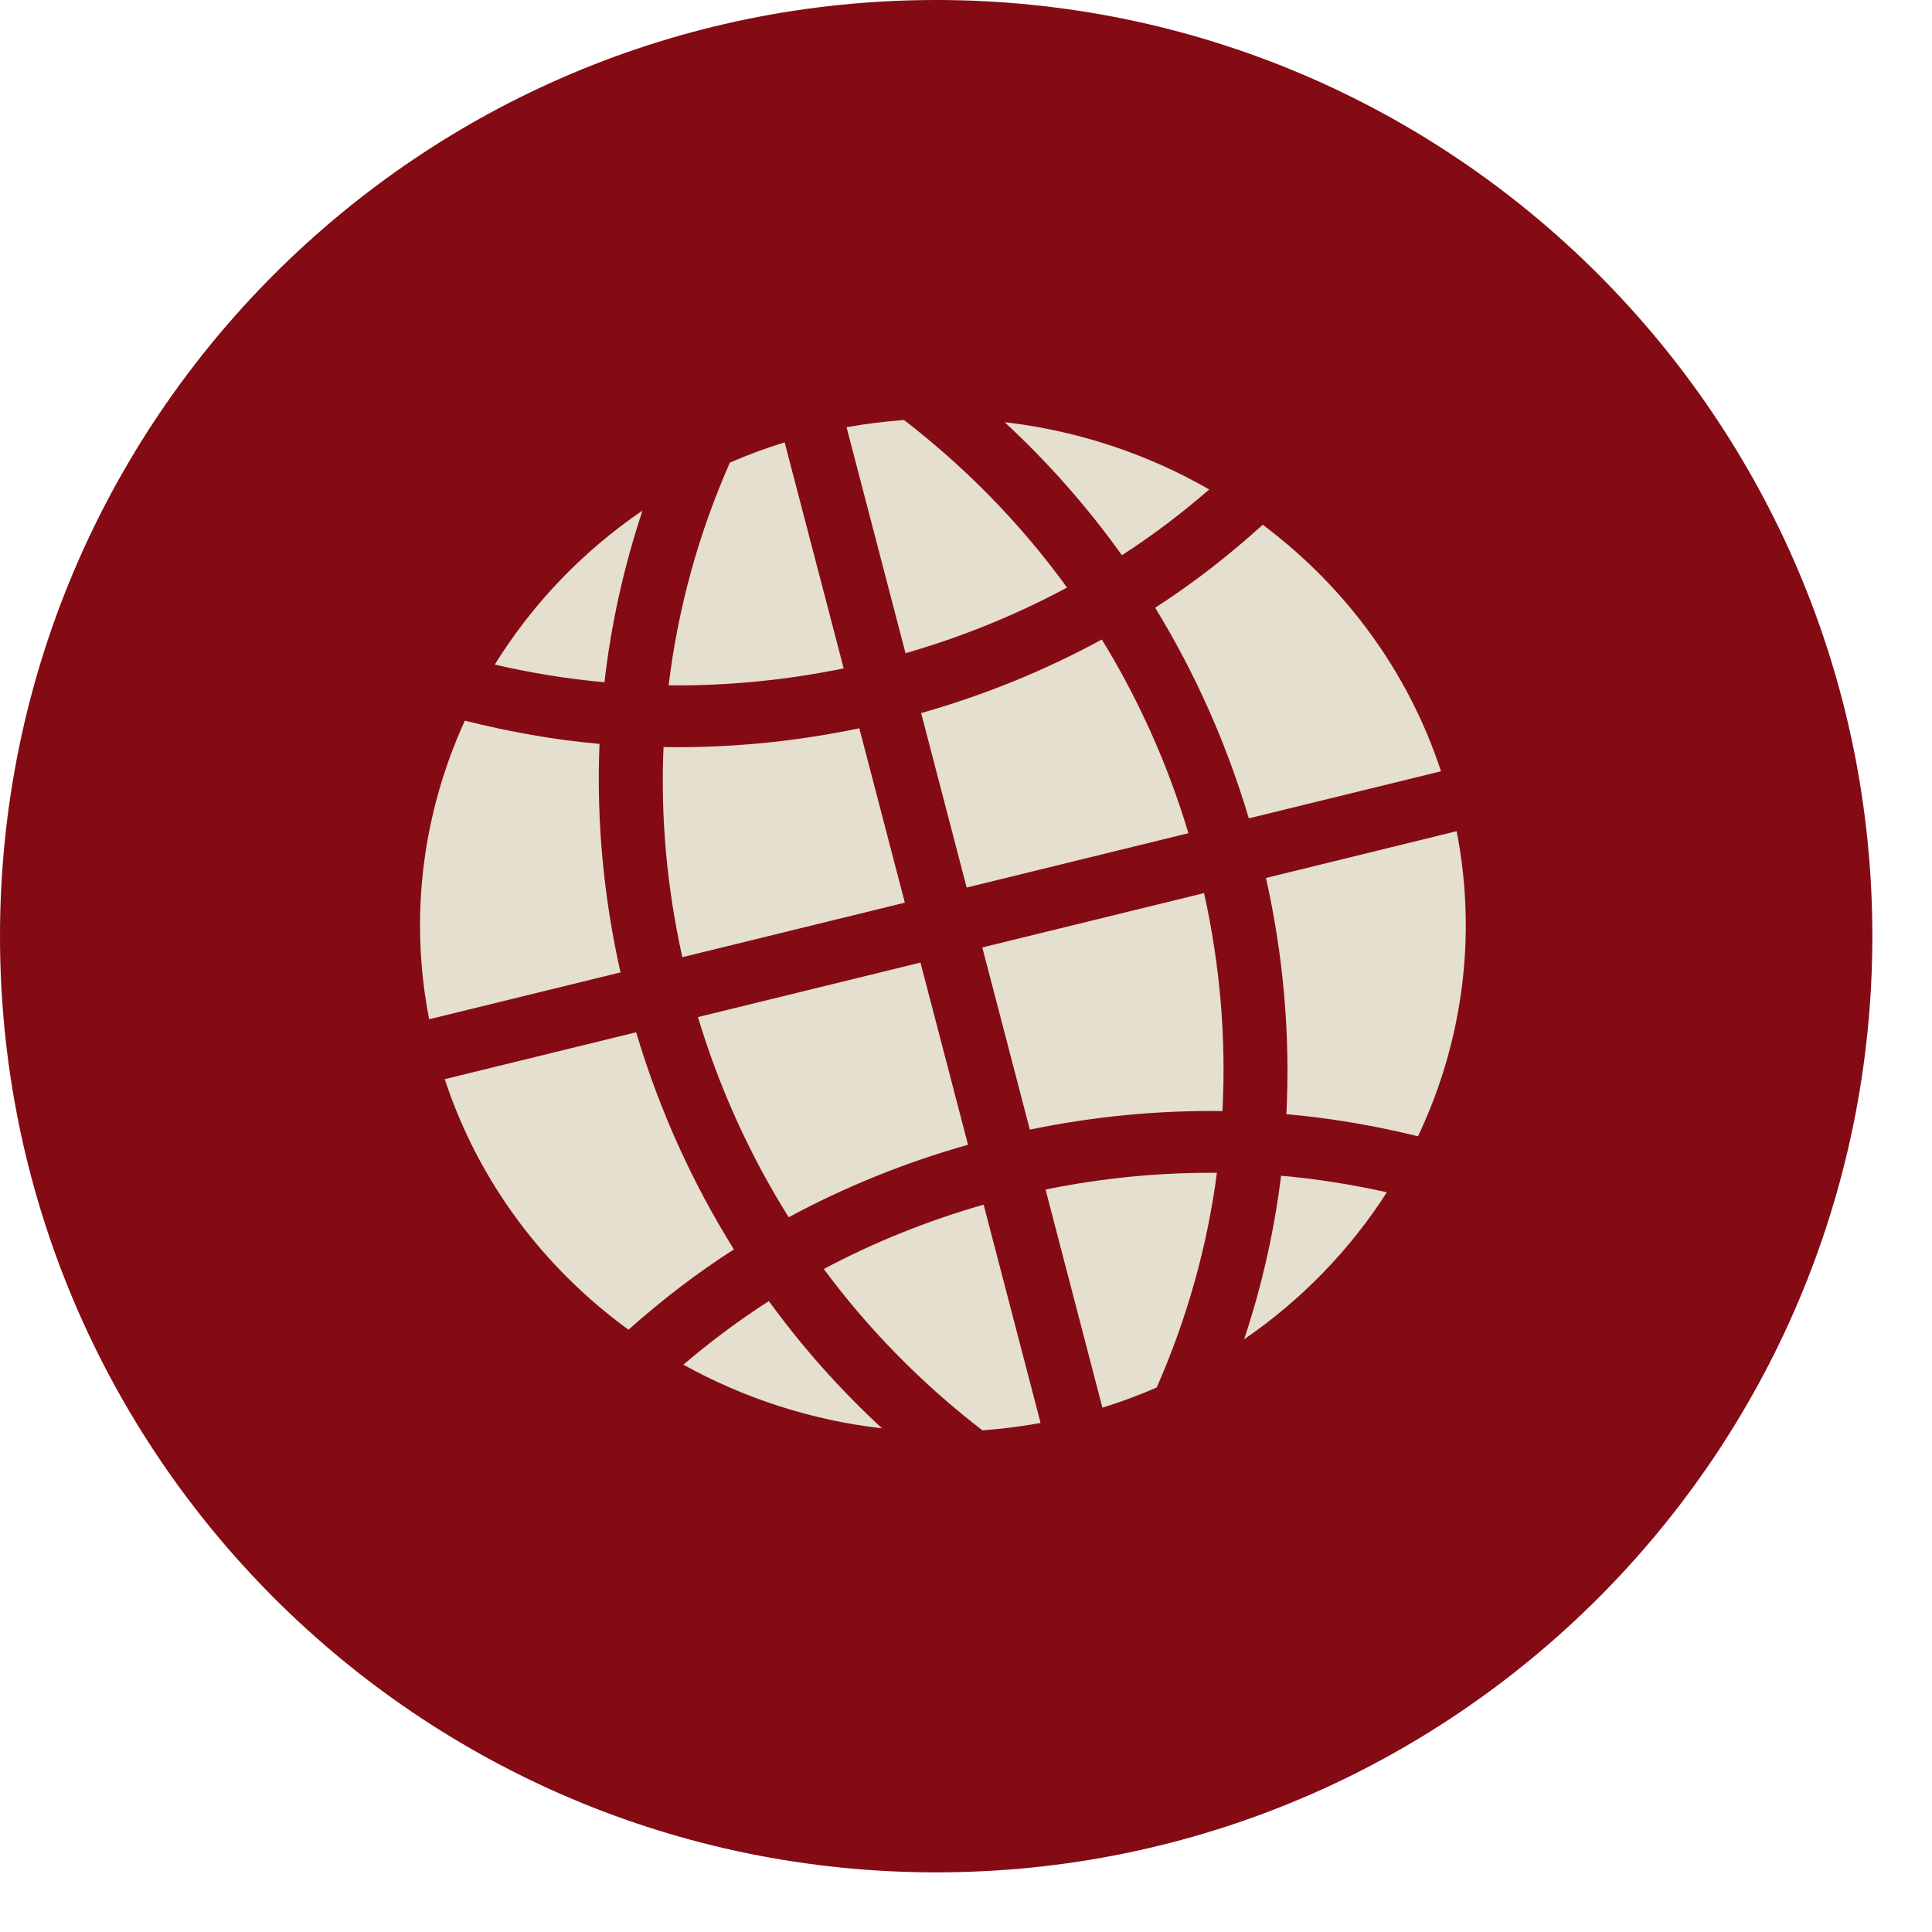 <?xml version="1.0" encoding="UTF-8" standalone="no"?>
<svg width="23px" height="23px" viewBox="0 0 23 23" version="1.1" xmlns="http://www.w3.org/2000/svg" xmlns:xlink="http://www.w3.org/1999/xlink">
    <!-- Generator: sketchtool 40.2 (33826) - http://www.bohemiancoding.com/sketch -->
    <title>D22624DB-6FDB-4056-BBF4-7FBF1410B1D5</title>
    <desc>Created with sketchtool.</desc>
    <defs></defs>
    <g id="Desktop" stroke="none" stroke-width="1" fill="none" fill-rule="evenodd">
        <g id="01_Home" transform="translate(-1004, -30)">
            <g id="Group-23" transform="translate(250, -1)">
                <g id="Group-20" transform="translate(287, 30)">
                    <g id="Group-14" transform="translate(467, 1)">
                        <g id="Group-37">
                            <g id="Group-28">
                                <path d="M11.145,0 C4.99,0 0,4.99 0,11.145 C0,17.3 4.99,22.29 11.145,22.29 C17.3,22.29 22.29,17.3 22.29,11.145 C22.29,4.99 17.3,0 11.145,0 L11.145,0 Z" id="Shape" fill="#840B14"></path>
                                <g id="Page-1" transform="translate(5, 5)" fill="#E4DFCE">
                                    <g id="Group-3" transform="translate(9.935, 4.847)">
                                        <path d="M2.406,0.048 L0.136,0.605 C0.346,1.541 0.426,2.485 0.379,3.417 C0.908,3.463 1.431,3.554 1.946,3.68 C2.469,2.577 2.654,1.315 2.406,0.048" id="Fill-1"></path>
                                    </g>
                                    <path d="M6.695,12.028 C6.925,12.011 7.157,11.982 7.388,11.94 L6.71,9.341 C6.042,9.532 5.405,9.789 4.807,10.107 C5.341,10.828 5.975,11.473 6.695,12.028" id="Fill-4"></path>
                                    <path d="M10.251,8.997 C10.169,9.659 10.022,10.31 9.811,10.944 C10.498,10.473 11.074,9.875 11.51,9.194 C11.095,9.101 10.675,9.034 10.251,8.997" id="Fill-6"></path>
                                    <path d="M3.689,0.507 C3.315,1.355 3.07,2.247 2.96,3.159 C3.653,3.166 4.351,3.099 5.044,2.957 L4.341,0.266 C4.117,0.335 3.899,0.416 3.689,0.507" id="Fill-8"></path>
                                    <path d="M3.123,6.395 L5.772,5.746 L5.23,3.67 C4.455,3.832 3.674,3.906 2.899,3.894 C2.863,4.723 2.938,5.562 3.123,6.395" id="Fill-10"></path>
                                    <path d="M8.117,2.613 C7.443,2.98 6.723,3.274 5.966,3.489 L6.508,5.566 L9.148,4.919 C8.902,4.1 8.555,3.327 8.117,2.613" id="Fill-12"></path>
                                    <path d="M9.334,5.632 L6.694,6.279 L7.26,8.448 C8.022,8.29 8.79,8.217 9.553,8.227 C9.598,7.368 9.526,6.496 9.334,5.632" id="Fill-14"></path>
                                    <path d="M8.77,11.518 C9.13,10.7 9.372,9.841 9.487,8.962 C8.808,8.957 8.125,9.023 7.447,9.161 L8.124,11.758 C8.346,11.689 8.561,11.609 8.77,11.518" id="Fill-16"></path>
                                    <path d="M3.309,7.108 C3.564,7.956 3.928,8.755 4.389,9.491 C5.058,9.13 5.773,8.84 6.524,8.628 L5.958,6.459 L3.309,7.108 Z" id="Fill-18"></path>
                                    <path d="M4.153,10.489 C3.796,10.718 3.457,10.972 3.135,11.246 C3.857,11.646 4.66,11.908 5.5,12.004 C5.001,11.542 4.55,11.036 4.153,10.489" id="Fill-20"></path>
                                    <path d="M2.196,3.122 C2.275,2.427 2.428,1.743 2.649,1.078 C1.931,1.567 1.334,2.195 0.89,2.912 C1.32,3.011 1.756,3.083 2.196,3.122" id="Fill-22"></path>
                                    <path d="M12.155,4.182 C11.76,2.98 11.003,1.974 10.033,1.247 C9.633,1.609 9.207,1.942 8.752,2.235 C9.227,3.011 9.602,3.852 9.867,4.742 L12.155,4.182 Z" id="Fill-24"></path>
                                    <path d="M0.109,7.134 L2.387,6.576 C2.183,5.67 2.1,4.758 2.137,3.856 C1.596,3.808 1.061,3.712 0.534,3.579 C0.038,4.664 -0.133,5.897 0.109,7.134" id="Fill-26"></path>
                                    <path d="M8.356,1.61 C8.722,1.374 9.068,1.111 9.396,0.827 C8.657,0.403 7.828,0.126 6.96,0.026 C7.479,0.507 7.947,1.037 8.356,1.61" id="Fill-28"></path>
                                    <path d="M5.762,0 C5.535,0.017 5.306,0.045 5.078,0.086 L5.78,2.776 C6.456,2.582 7.099,2.319 7.703,1.995 C7.159,1.244 6.506,0.574 5.762,0" id="Fill-30"></path>
                                    <path d="M2.482,10.83 C2.875,10.48 3.292,10.158 3.737,9.874 C3.239,9.076 2.847,8.209 2.573,7.289 L0.295,7.847 C0.698,9.076 1.48,10.1 2.482,10.83" id="Fill-32"></path>
                                </g>
                            </g>
                        </g>
                    </g>
                </g>
            </g>
        </g>
    </g>
</svg>